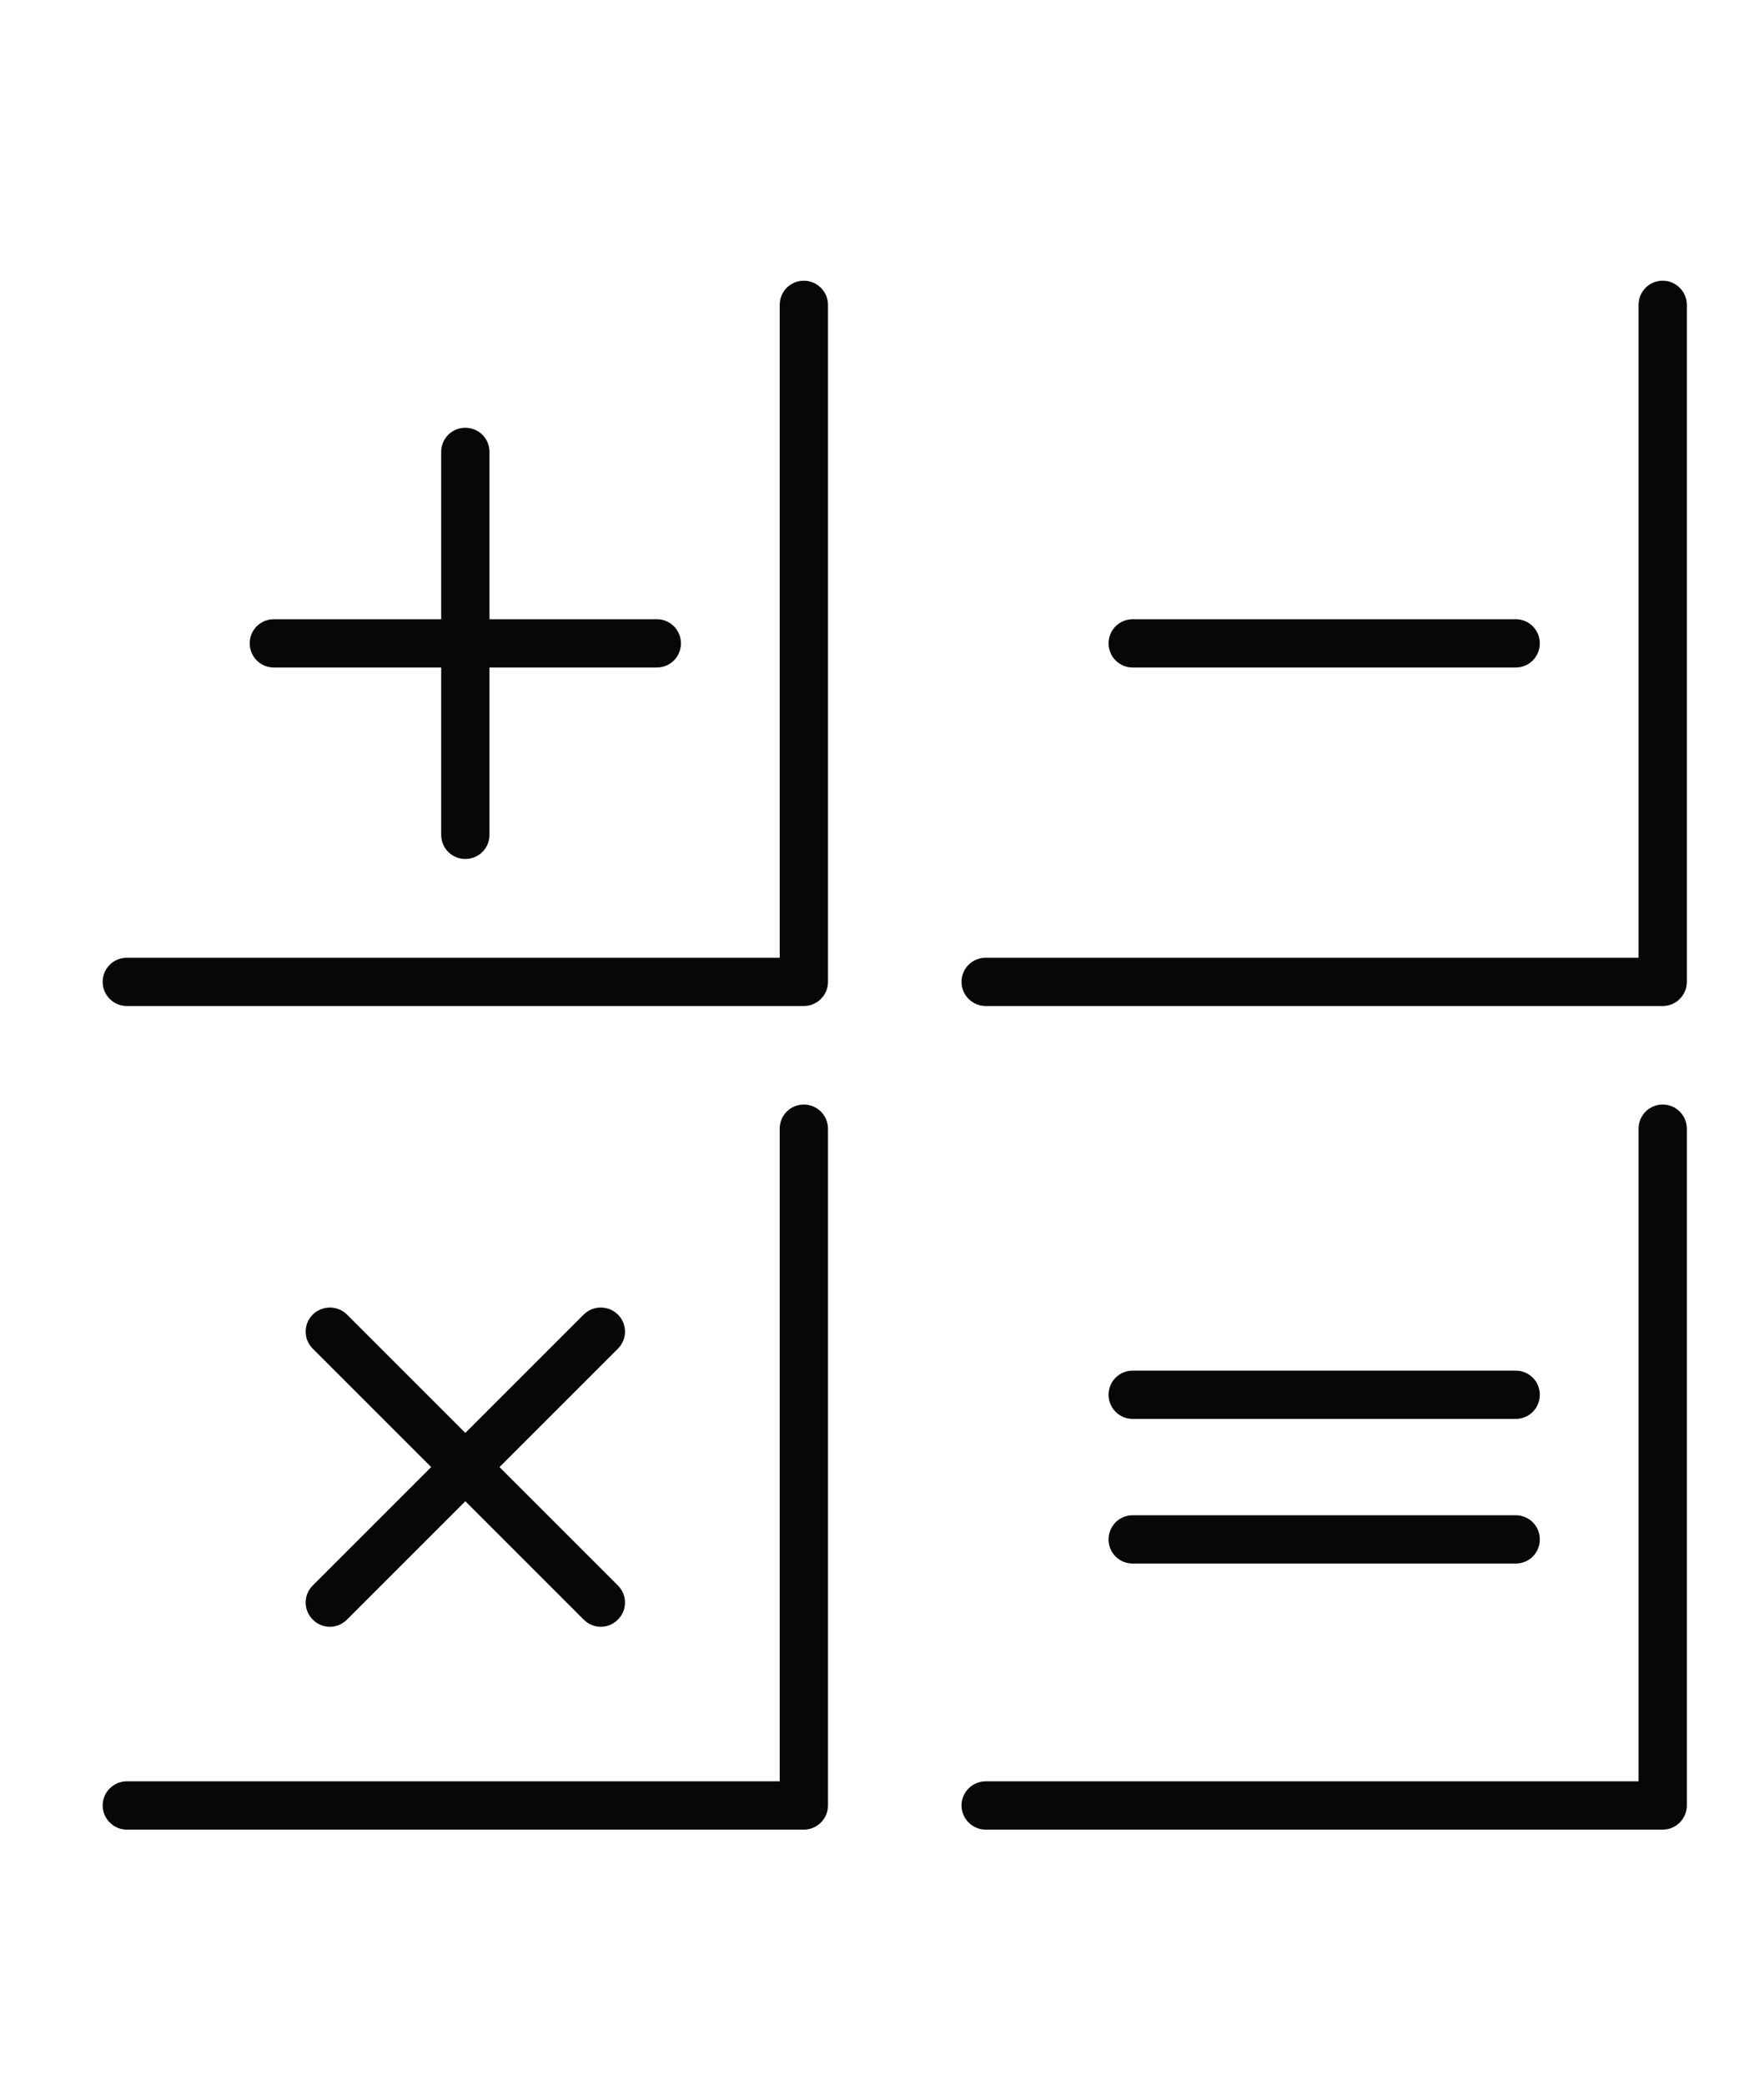 <?xml version="1.0" encoding="UTF-8"?>
<!DOCTYPE svg PUBLIC "-//W3C//DTD SVG 1.1//EN" "http://www.w3.org/Graphics/SVG/1.1/DTD/svg11.dtd">
<!-- Creator: CorelDRAW -->
<svg xmlns="http://www.w3.org/2000/svg" xml:space="preserve" width="55mm" height="65mm" version="1.1" style="shape-rendering:geometricPrecision; text-rendering:geometricPrecision; image-rendering:optimizeQuality; fill-rule:evenodd; clip-rule:evenodd"
viewBox="0 0 5500 6500"
 xmlns:xlink="http://www.w3.org/1999/xlink"
 xmlns:xodm="http://www.corel.com/coreldraw/odm/2003">
 <defs>
  <style type="text/css">
   <![CDATA[
    .fil1 {fill:#505354;fill-rule:nonzero}
    .fil2 {fill:#070707;fill-rule:nonzero}
    .fil0 {fill:#394E5A;fill-rule:nonzero}
   ]]>
  </style>
 </defs>
 <g id="Camada_x0020_1">
  <path class="fil0" d="M-2829.31 11682.68c0,33.48 23.99,63.64 58.91,69.25 38.1,6.17 73.73,-19.79 80.08,-57.96l0 0c24.35,-147.99 34.93,-281.13 34.93,-400.93 0.35,-246.1 -45.86,-437.13 -119.59,-583.36 -54.68,-109.85 -124.89,-194.13 -198.97,-258.09 -111.83,-95.64 -232.48,-144.43 -328.08,-169.51 -96.31,-24.87 -168.28,-26.42 -186.97,-26.42 -1.06,0 -1.77,0 -2.12,0 -0.71,0 -1.41,0 -1.77,0 -16.22,0 -75.14,1.37 -155.57,19.08 -60.33,13.13 -133,36.45 -208.14,75.22 -112.54,58.17 -232.13,154.23 -321.73,306.7 -89.61,152.4 -148.52,359.45 -148.52,636.38 0,119.8 11.29,252.94 35.28,400.93 5.99,38.17 42.33,64.13 80.43,57.96 34.57,-5.61 58.91,-35.77 58.91,-69.25 0,-3.56 -0.35,-7.55 -0.7,-11.11 -22.93,-141.54 -33.52,-267.37 -33.52,-378.53 0.36,-228.78 43.04,-396.52 104.78,-520.56 46.92,-93.24 104.07,-162 165.1,-214.35 91.37,-78.1 191.2,-119.17 272.34,-140.23 80.44,-20.88 141.47,-22.19 151.34,-22.19l1.06 0 0 0.43 1.77 0c0,0 0,-0.43 0.35,-0.43l0 0 0.71 0c8.81,0 58.2,0.88 125.23,15.95 50.8,11.11 111.48,30.44 173.92,62.62 93.84,48.96 190.15,126.01 265.29,253.15 75.14,127.99 128.76,307.97 129.12,565.61 0,111.16 -10.23,236.99 -33.16,378.53 -0.71,3.56 -0.71,7.55 -0.71,11.11z"/>
  <path class="fil0" d="M-6118.26 10432.08c-16.58,-35.06 -58.91,-49.24 -93.84,-31.96 -34.57,17.11 -48.68,59.06 -31.39,93.84l559.15 1133.05 -1758.25 0 0 -1930.72 2877.26 0 0 1930.72 -962.38 0 -590.55 -1194.93zm3196.52 3418.95c0,38.77 31.4,70.13 69.85,70.13 39.16,0 70.2,-31.36 70.2,-70.13l0 -139.81c41.99,24.38 90.32,38.56 142.17,38.56 77.62,0 148.52,-31.68 199.32,-82.72 50.8,-50.8 82.91,-121.82 82.2,-199.5l0 -0.39 0 0 0 -699.03c0,-134.41 -30.34,-262.46 -85.37,-378.53 -82.9,-173.95 -220.13,-320.39 -391.94,-423.12 -171.09,-102.94 -377.12,-162.91 -598.31,-162.91l-1782.94 0c-72.32,0 -138.29,27.8 -188.38,72.56l-53.62 -108.72 963.43 0c18.35,0 36.34,-7.52 49.74,-20.6 13.06,-13.09 20.47,-31.54 20.47,-49.75l0 -2070.91c0,-18.2 -7.41,-36.4 -20.47,-49.28 -13.4,-13.3 -31.39,-20.85 -49.74,-20.85l-3017.66 0c-18.34,0 -36.33,7.55 -49.74,20.85 -13.05,12.88 -20.46,31.08 -20.46,49.28l0 2070.91c0,18.21 7.41,36.66 20.46,49.75 13.41,13.08 31.4,20.6 49.74,20.6l1897.59 0 74.79 150.88 -2012.95 0c-38.45,0 -70.2,31.54 -70.2,70.17 0,38.77 31.75,70.1 70.2,70.1l2055.99 0c-0.7,9.1 -1.06,18.2 -1.06,27.05 0,77.68 31.75,148.88 82.55,199.5 24.34,24.16 53.27,44.38 85.38,58.35l36.68 74.33c17.29,34.85 59.27,49.03 93.84,31.96 31.05,-15.31 45.51,-50.16 36.69,-81.88l1019.53 0 0 1483.15c0,38.77 31.4,70.13 69.85,70.13 39.16,0 70.56,-31.36 70.56,-70.13l0 0 0 -16.41 0 -1521.56 0.7 -6.42c2.47,-20.18 -3.17,-39.97 -16.93,-55.25 -13.06,-15.31 -32.11,-23.99 -52.57,-23.99l-1144.41 0c-4.94,0 -10.23,-0.21 -15.17,-0.63l-105.83 -214.6c6,-9.52 12.7,-18.87 21.17,-26.81 25.4,-25.57 60.67,-41.27 99.83,-41.27l1782.94 0c261.06,0 495.65,94.05 664.63,244.05 84.32,75.04 152.05,163.76 198.97,262.04 46.57,97.9 71.97,205.04 71.97,317.96l0 303.6 0 395.43 0 0.39c0,39.51 -15.52,74.37 -41.28,100.54 -26.1,25.51 -60.67,41.49 -100.19,41.49 -39.51,0 -74.43,-15.98 -100.54,-41.49 -25.75,-26.17 -41.63,-61.03 -41.63,-100.54l0 -0.39 0 -91.44 0 -303.99c0,-39.3 -31.04,-70.34 -70.2,-70.34 -38.45,0 -69.85,31.04 -69.85,70.34l0 395.82c0,0 0,0 0,0.42l0 114.3 0 268.75z"/>
  <path class="fil0" d="M-3369.77 11340.31c58.21,25.96 127.71,46.81 210.97,60.54 -29.29,33.97 -62.8,63.46 -100.55,86.99 -67.38,42.37 -146.75,67.03 -232.48,67.03 -113.24,0 -215.54,-42.83 -293.51,-113.14 -63.5,-57.75 -110.06,-134.05 -131.23,-220.17 79.02,-25.47 146.75,-59.02 203.55,-97.4 28.58,-18.87 53.98,-39.51 76.91,-60.36 4.58,12.67 9.87,26.43 15.87,40.15 14.82,32.38 34.93,67.06 63.5,101 42.69,50.59 103.37,98.28 186.97,135.36zm-51.5 -731.63c0,-38.77 -31.75,-70.34 -70.56,-70.34 -38.45,0 -69.85,31.33 -69.85,69.96l0 0 0 1.3c0,7.55 -2.11,44.84 -15.52,95.43 -13.05,50.55 -37.39,114.02 -82.2,176.17l0 0c-24.34,33.27 -54.32,66.12 -92.07,96.95 -12.35,10.19 -25.75,20.18 -40.22,29.98 -57.15,38.56 -129.11,72.32 -222.25,95.82 -4.58,0.92 -8.82,2.47 -12.7,4.44 -1.76,0.67 -2.82,1.56 -4.23,2.47 -2.47,1.31 -4.94,2.68 -7.06,4.2 -1.41,1.09 -2.82,2.68 -4.58,3.78 -1.41,1.55 -3.18,3.1 -4.94,4.9 -1.41,1.3 -2.82,3.1 -3.88,4.66 -1.41,1.55 -2.82,3.52 -3.88,5.53 -1.41,1.56 -2.47,3.32 -3.18,5.12 -1.41,1.76 -2.11,3.99 -3.17,6.17 -0.71,1.8 -1.41,3.81 -1.77,5.79 -0.7,2.22 -1.41,4.41 -1.76,6.91 -0.35,1.73 -1.06,3.99 -1.06,5.75 -0.35,2.65 -0.35,4.84 -0.35,7.09 0,2.23 0,4.24 0,6.46 0,0.64 0,1.09 0,1.98 15.52,144.92 85.02,274.03 187.32,366.78 74.44,67.03 166.87,115.39 268.82,136.7 38.81,8.18 78.32,12.38 118.53,12.38 40.57,0 80.08,-4.41 118.54,-12.38 68.08,-14.22 131.94,-40.18 188.73,-75.88 88.9,-55.95 161.57,-135.4 209.2,-229.45 10.58,-21.06 9.88,-45.51 -1.41,-65.93 -11.64,-20.18 -32.46,-33.94 -55.74,-35.67 -140.41,-11.78 -238.13,-41.27 -305.86,-75.92 -50.8,-25.96 -85.37,-54.99 -110.07,-84.1 -36.68,-43.46 -52.91,-87.88 -63.14,-126.5 -4.94,-19.09 -8.12,-36.8 -11.64,-53.45 -0.36,-1.31 -1.06,-2.65 -1.06,-4.41 47.98,-75.04 73.02,-148.7 86.78,-206.62 15.52,-65.69 16.23,-111.16 16.23,-116.07z"/>
  <path class="fil0" d="M-5730.55 12780.35c80.08,-80.26 191.2,-130.04 313.61,-130.04 123.12,0 233.19,49.78 313.98,130.04 80.78,80.82 130.17,191.06 130.17,313.97 0,122.94 -49.39,233.43 -130.17,314.01 -80.79,80.33 -190.86,129.79 -313.98,129.79 -122.41,0 -233.53,-49.46 -313.61,-129.79 -80.79,-80.58 -130.18,-191.07 -130.18,-314.01 0,-122.91 49.39,-233.15 130.18,-313.97zm313.61 897.99c161.22,0.29 307.63,-65.19 413.11,-170.81 105.83,-105.62 171.09,-252.1 171.09,-413.21 0,-161.08 -65.26,-307.69 -171.09,-413.14 -105.48,-105.62 -251.89,-171.06 -413.11,-171.06 -160.86,0 -307.62,65.44 -412.75,171.06 -105.83,105.45 -171.09,252.06 -171.09,413.14 0,161.11 65.26,307.59 171.09,413.21 105.13,105.62 251.89,171.1 412.75,170.81z"/>
  <path class="fil0" d="M-6365.2 14200.95l-27.87 -160.66c-1.41,-9.31 -5.29,-18.69 -10.23,-26.38l-837.5 -1284.54c-23.28,-36.19 -34.57,-76.55 -34.57,-116.52 0,-35.07 8.82,-69.67 25.05,-100.75 16.58,-30.62 40.57,-57.89 72.32,-78.53 35.98,-23.53 76.2,-34.64 116.06,-34.64 35.28,0 69.85,8.64 100.9,25.08 31.04,16.19 58.2,40.14 78.67,71.89 92.78,142.67 185.91,285.82 280.1,428.24 101.95,153.78 200.73,311.08 302.68,467.29 43.04,65.93 83.61,137.41 130.18,207.54 46.57,70.27 99.13,139.73 167.92,201.47 57.86,51.89 122.77,90.52 190.85,118.04 68.8,27.27 140.41,43.46 213.79,51.65 67.38,7.58 131.94,8.22 194.38,9.8 62.44,1.59 122.41,3.32 179.56,11.5 102.66,15.39 201.09,46.64 291.04,95.64 84.67,45.76 165.46,104.53 233.9,173.78 68.43,69.25 124.17,147.99 160.16,234.53 19.05,46.18 36.69,100.05 49.03,154.2 12,53.97 19.05,108.93 19.05,156.88l0 707.42c0,1.73 0.36,3.53 0.71,5.33l-473.78 0.39c0,-1.7 0.35,-3.99 0.35,-5.72l0 -438.89c0,-38.38 -31.4,-69.95 -69.85,-69.95 -38.8,0 -70.55,31.57 -70.55,69.95l0 438.89c0,2.01 0.7,4.02 1.05,6.21l-1283.05 1.31c0.35,-2.61 0.71,-4.91 0.71,-7.52l0 -707.42 0 -593.3c0,-4.27 -0.36,-7.98 -1.06,-12.21zm-467.08 1391c0,39.27 31.75,70.56 70.56,70.56l2689.57 -3.49c38.81,0 70.56,-31.3 70.56,-70.17 -0.35,-38.77 -31.75,-70.06 -70.56,-70.06l-257.52 0c0,-1.8 0.35,-3.18 0.35,-4.91l0 0 0 -707.42c0,-61.67 -8.82,-125.59 -22.58,-187.96 -14.46,-62.06 -33.87,-123.12 -56.44,-177.27 -44.1,-105.34 -110.78,-199.01 -189.8,-279.12 -79.02,-80.15 -171.1,-146.69 -266.7,-198.58 -105.83,-57.04 -220.13,-93.42 -337.61,-110.74 -67.73,-9.56 -133.35,-11.78 -196.49,-13.37 -63.5,-1.3 -124.53,-2.4 -182.39,-8.82 -63.15,-6.66 -122.41,-20.67 -176.74,-42.65 -54.68,-21.69 -104.78,-51.86 -149.93,-92.25 -55.74,-49.74 -101.25,-108.73 -144.29,-173.95 -43.04,-65.27 -83.61,-136.03 -130.17,-207.08 -100.54,-154.59 -199.68,-312.18 -302.69,-467.96 -93.84,-141.54 -186.26,-284.45 -279.4,-427.15 -34.22,-51.89 -79.72,-92.53 -130.88,-119.59 -51.15,-27.3 -108.3,-41.27 -166.51,-41.27 -65.97,0 -133.35,18.41 -192.97,57.46 -51.86,33.52 -92.07,79.24 -119.24,130.5 -27.16,51.47 -41.27,108.26 -41.27,166.19 -0.35,66.36 18.7,133.6 57.5,193.25l829.03 1272.15 24.69 140.9 0 587.31 0 707.42c0,2.61 0.36,5.33 0.36,7.52l-258.24 0.49c-38.45,0 -70.2,31.68 -70.2,70.06z"/>
  <path class="fil1" d="M-7071.11 10189.97l396.87 0c38.81,0 70.21,-31.29 70.21,-69.85 0,-38.87 -31.4,-70.34 -70.21,-70.34l-396.87 0c-39.16,0 -70.2,31.47 -70.2,70.34 0,38.56 31.04,69.85 70.2,69.85z"/>
  <path class="fil1" d="M-6402.6 10478.23l-668.51 0c-39.16,0 -70.2,31.53 -70.2,70.09 0,38.88 31.04,70.38 70.2,70.38l668.51 0c38.81,0 70.21,-31.5 70.21,-70.38 0,-38.56 -31.4,-70.09 -70.21,-70.09z"/>
  <path class="fil1" d="M-6402.6 10933.98l-668.51 0c-39.16,0 -70.2,31.57 -70.2,70.13 0,38.84 31.04,70.35 70.2,70.35l668.51 0c38.81,0 70.21,-31.51 70.21,-70.35 0,-38.56 -31.4,-70.13 -70.21,-70.13z"/>
  <path class="fil2" d="M2506.35 3136.77l-2110.96 0c-41.42,0 -75.29,-33.87 -75.29,-75.29 0,-42.15 33.87,-75.27 75.29,-75.27l2035.67 0 0 -2035.67c0,-41.42 33.12,-75.29 75.29,-75.29 41.4,0 75.27,33.87 75.27,75.29l0 2110.94c0,41.42 -33.87,75.29 -75.27,75.29z"/>
  <path class="fil2" d="M5184.2 3136.77l-2110.96 0c-41.42,0 -75.29,-33.87 -75.29,-75.29 0,-42.15 33.87,-75.27 75.29,-75.27l2035.67 0 0 -2035.67c0,-41.42 33.12,-75.29 75.29,-75.29 41.4,0 75.27,33.87 75.27,75.29l0 2110.94c0,41.42 -33.87,75.29 -75.27,75.29z"/>
  <path class="fil2" d="M2506.35 5704.72l-2110.96 0c-41.42,0 -75.29,-33.89 -75.29,-75.29 0,-41.4 33.87,-75.29 75.29,-75.29l2035.67 0 0 -2034.93c0,-41.4 33.12,-75.27 75.29,-75.27 41.4,0 75.27,33.87 75.27,75.27l0 2110.22c0,41.4 -33.87,75.29 -75.27,75.29z"/>
  <path class="fil2" d="M5184.2 5704.72l-2110.96 0c-41.42,0 -75.29,-33.89 -75.29,-75.29 0,-41.4 33.87,-75.29 75.29,-75.29l2035.67 0 0 -2034.93c0,-41.4 33.12,-75.27 75.29,-75.27 41.4,0 75.27,33.87 75.27,75.27l0 2110.22c0,41.4 -33.87,75.29 -75.27,75.29z"/>
  <path class="fil2" d="M2047.86 2081.3l-1194 0c-42.16,0 -75.28,-33.89 -75.28,-75.29 0,-41.4 33.12,-75.29 75.28,-75.29l1194 0c42.16,0 75.28,33.89 75.28,75.29 0,41.4 -33.12,75.29 -75.28,75.29z"/>
  <path class="fil2" d="M1450.86 2678.29c-41.4,0 -75.29,-33.12 -75.29,-75.28l0 -1194c0,-42.16 33.89,-75.28 75.29,-75.28 41.4,0 75.29,33.12 75.29,75.28l0 1194c0,42.16 -33.89,75.28 -75.29,75.28z"/>
  <path class="fil2" d="M1028.51 5072.32c-19.57,0 -38.39,-7.51 -53.43,-22.58 -29.37,-29.36 -29.37,-76.78 0,-106.15l844.67 -844.69c29.36,-29.36 77.55,-29.36 106.91,0 29.37,29.36 29.37,76.8 0,106.15l-844.69 844.69c-15.06,15.07 -33.87,22.58 -53.46,22.58z"/>
  <path class="fil2" d="M1873.21 5072.32c-19.57,0 -38.39,-7.51 -53.46,-22.58l-844.67 -844.69c-29.37,-29.35 -29.37,-76.79 0,-106.15 29.34,-29.36 77.53,-29.36 106.89,0l844.69 844.69c29.37,29.37 29.37,76.79 0,106.15 -15.06,15.07 -33.88,22.58 -53.45,22.58z"/>
  <path class="fil2" d="M4725.71 2081.3l-1194 0c-42.16,0 -75.28,-33.89 -75.28,-75.29 0,-41.4 33.12,-75.29 75.28,-75.29l1194 0c42.16,0 75.28,33.89 75.28,75.29 0,41.4 -33.12,75.29 -75.28,75.29z"/>
  <path class="fil2" d="M4725.71 4875.09l-1194 0c-42.16,0 -75.28,-33.14 -75.28,-75.29 0,-41.4 33.12,-75.29 75.28,-75.29l1194 0c42.16,0 75.28,33.89 75.28,75.29 0,42.15 -33.12,75.29 -75.28,75.29z"/>
  <path class="fil2" d="M4725.71 4424.13l-1194 0c-42.16,0 -75.28,-33.87 -75.28,-75.29 0,-41.4 33.12,-75.27 75.28,-75.27l1194 0c42.16,0 75.28,33.87 75.28,75.27 0,41.42 -33.12,75.29 -75.28,75.29z"/>
 </g>
</svg>
